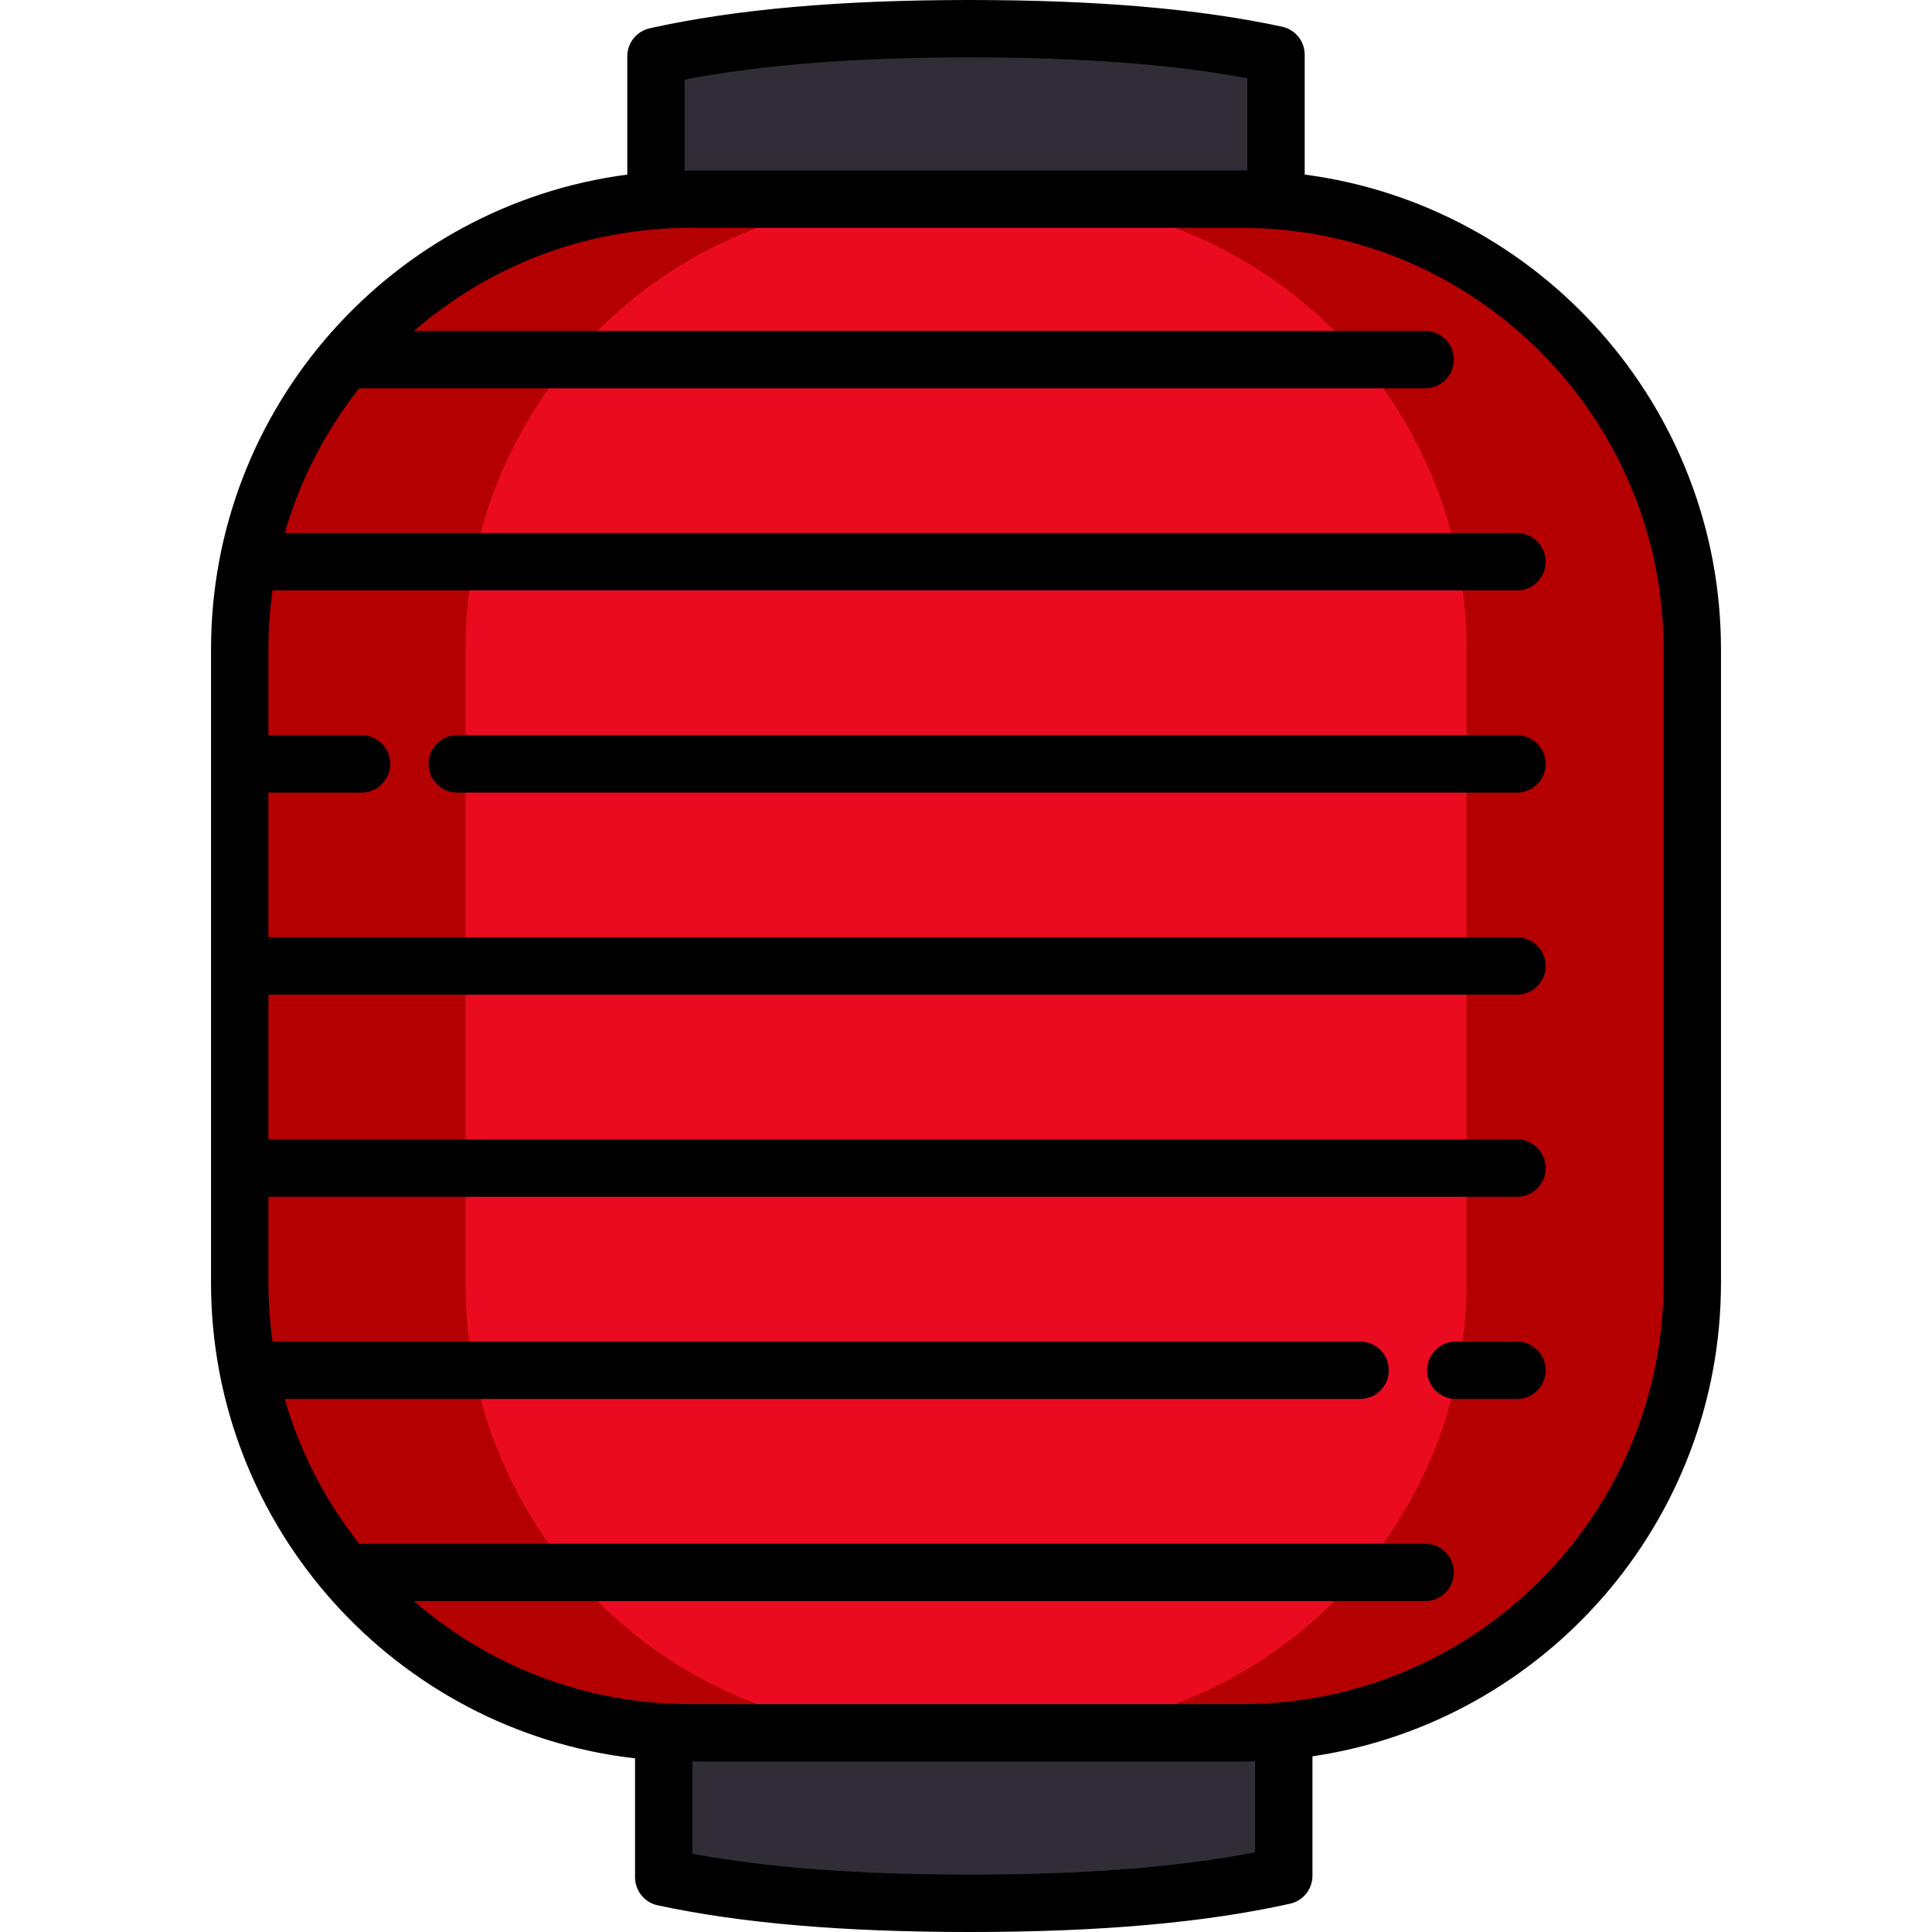 <?xml version="1.0" encoding="iso-8859-1"?>
<!-- Generator: Adobe Illustrator 19.0.0, SVG Export Plug-In . SVG Version: 6.00 Build 0)  -->
<svg version="1.1" id="Capa_1" xmlns="http://www.w3.org/2000/svg" xmlns:xlink="http://www.w3.org/1999/xlink" x="0px" y="0px"
	 viewBox="0 0 511.999 511.999" style="enable-background:new 0 0 511.999 511.999;" xml:space="preserve">
<path style="fill:#302D36;" d="M340.208,459.211v37.874c-22.182,4.929-49.375,7.312-83.141,7.312c-32.78,0-59.398-2.218-81.17-6.901
	v-37.874L173.844,52.79V14.916c22.182-4.929,49.375-7.312,83.141-7.312c32.78,0,59.398,2.218,81.17,6.901v37.874"/>
<path style="fill:#EB0B21;" d="M329.191,459.211H182.808c-65.877,0-119.281-53.403-119.281-119.281V172.07
	c0-65.877,53.403-119.281,119.281-119.281h146.382c65.877,0,119.281,53.403,119.281,119.281V339.93
	C448.471,405.807,395.067,459.211,329.191,459.211z"/>
<g>
	<path style="fill:#B40000;" d="M123.345,339.93V172.07c0-65.877,53.404-119.281,119.281-119.281h-59.818
		c-65.877,0-119.281,53.403-119.281,119.281V339.93c0,65.877,53.404,119.281,119.281,119.281h59.818
		C176.749,459.21,123.345,405.807,123.345,339.93z"/>
	<path style="fill:#B40000;" d="M388.654,339.93V172.07c0-65.877-53.404-119.281-119.281-119.281h59.818
		c65.877,0,119.281,53.403,119.281,119.281V339.93c0,65.877-53.404,119.281-119.281,119.281h-59.818
		C335.249,459.21,388.654,405.807,388.654,339.93z"/>
</g>
<path d="M345.758,46.267V14.505c0-3.583-2.502-6.68-6.005-7.434C317.633,2.313,290.557,0,256.984,0
	c-34.366,0-62.1,2.451-84.79,7.492c-3.48,0.774-5.954,3.859-5.954,7.423v31.352C104.076,54.41,55.924,107.721,55.924,172.07V339.93
	c0,65.055,49.217,118.824,112.37,126.049v31.515c0,3.583,2.502,6.68,6.005,7.434c22.12,4.758,49.194,7.071,82.769,7.071
	c34.366,0,62.102-2.451,84.791-7.492c3.48-0.773,5.954-3.859,5.954-7.422v-31.64c61.167-9.036,108.262-61.876,108.262-125.515
	V172.07C456.074,107.72,407.922,54.41,345.758,46.267z M181.448,21.103c20.49-3.963,45.287-5.895,75.537-5.895
	c29.465,0,53.617,1.812,73.566,5.528v24.468c-0.453-0.005-0.905-0.017-1.36-0.017H182.808c-0.455,0-0.906,0.012-1.361,0.017V21.103z
	 M332.604,490.898c-20.489,3.963-45.287,5.895-75.538,5.895c-29.465,0-53.617-1.812-73.566-5.528v-24.449H329.19
	c1.142,0,2.279-0.017,3.414-0.047v24.129H332.604z M440.866,339.93c0,61.579-50.098,111.677-111.676,111.677H182.808
	c-27.925,0-53.489-10.303-73.091-27.307h267.962c4.2,0,7.604-3.405,7.604-7.604c0-4.199-3.404-7.604-7.604-7.604H95.186
	c-8.893-11.243-15.671-24.228-19.732-38.354h284.986c4.2,0,7.604-3.405,7.604-7.604c0-4.199-3.404-7.604-7.604-7.604H72.226
	c-0.716-5.1-1.095-10.306-1.095-15.599v-22.765h330.88c4.2,0,7.604-3.405,7.604-7.604c0-4.199-3.404-7.604-7.604-7.604H71.132
	v-38.354h330.88c4.2,0,7.604-3.405,7.604-7.604c0-4.199-3.404-7.604-7.604-7.604H71.132v-38.354h24.694
	c4.2,0,7.604-3.405,7.604-7.604c0-4.199-3.404-7.604-7.604-7.604H71.132V172.07c0-5.294,0.379-10.502,1.095-15.601h329.785
	c4.2,0,7.604-3.405,7.604-7.604c0-4.199-3.404-7.604-7.604-7.604H75.456c4.061-14.126,10.839-27.113,19.733-38.354h282.49
	c4.2,0,7.604-3.405,7.604-7.604c0-4.199-3.404-7.604-7.604-7.604H109.72c19.601-17.002,45.164-27.304,73.088-27.304h146.382
	c61.578,0,111.676,50.098,111.676,111.677L440.866,339.93L440.866,339.93z"/>
<path d="M402.011,194.833H121.174c-4.2,0-7.604,3.405-7.604,7.604c0,4.199,3.404,7.604,7.604,7.604h280.838
	c4.2,0,7.604-3.405,7.604-7.604C409.615,198.237,406.212,194.833,402.011,194.833z"/>
<path d="M402.011,355.53h-16.222c-4.2,0-7.604,3.405-7.604,7.604c0,4.199,3.404,7.604,7.604,7.604h16.222
	c4.2,0,7.604-3.405,7.604-7.604C409.615,358.934,406.212,355.53,402.011,355.53z"/>
<g>
</g>
<g>
</g>
<g>
</g>
<g>
</g>
<g>
</g>
<g>
</g>
<g>
</g>
<g>
</g>
<g>
</g>
<g>
</g>
<g>
</g>
<g>
</g>
<g>
</g>
<g>
</g>
<g>
</g>
</svg>
